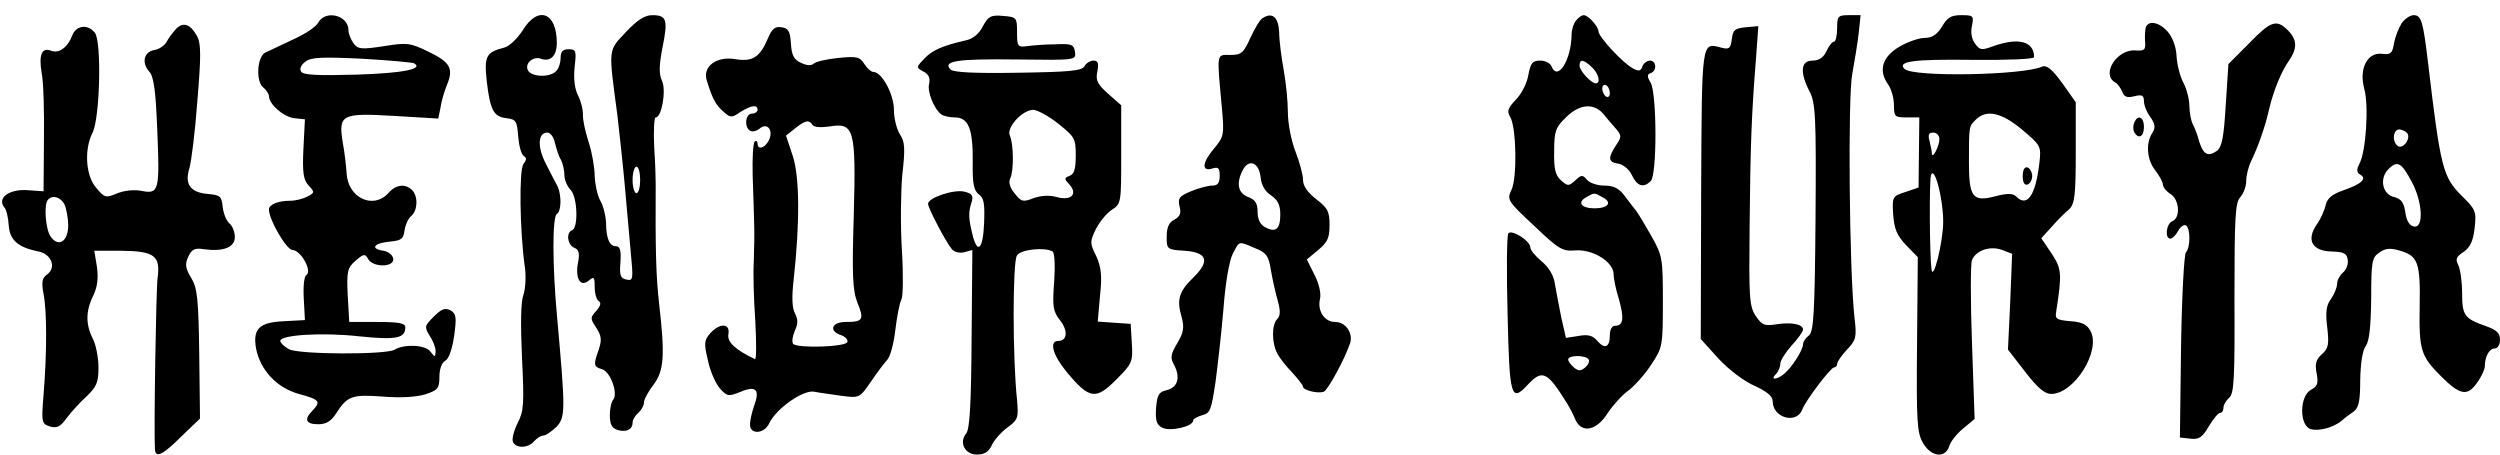 <?xml version="1.0" standalone="no"?>
<!DOCTYPE svg PUBLIC "-//W3C//DTD SVG 20010904//EN"
 "http://www.w3.org/TR/2001/REC-SVG-20010904/DTD/svg10.dtd">
<svg version="1.0" xmlns="http://www.w3.org/2000/svg"
 width="660pt" height="120pt" viewBox="0 0 660 120"
 preserveAspectRatio="xMidYMid meet">
<g transform="translate(0,120) scale(0.1,-0.1)"
fill="#000000" stroke="none">
<path d="M840 1140 c-6 -11 -36 -31 -68 -45 -31 -15 -64 -30 -72 -34 -21 -11
-25 -74 -6 -91 9 -7 16 -18 16 -24 1 -22 38 -54 66 -58 l29 -3 -4 -78 c-3 -63
0 -82 14 -97 16 -17 16 -19 -4 -29 -11 -6 -31 -11 -45 -11 -32 0 -56 -10 -56
-23 0 -27 46 -106 62 -107 22 0 53 -56 37 -66 -6 -3 -9 -29 -7 -63 l3 -56 -55
-3 c-66 -3 -83 -20 -74 -72 11 -57 55 -104 113 -120 55 -15 59 -20 36 -44 -23
-23 -18 -36 15 -36 21 0 34 8 47 28 30 47 42 51 124 45 48 -4 89 -1 112 6 33
11 37 16 37 46 0 20 6 38 16 43 9 5 18 31 23 66 7 49 5 58 -10 67 -14 7 -24 3
-44 -17 -24 -24 -25 -27 -11 -50 9 -13 16 -31 16 -41 -1 -17 -1 -17 -14 -1
-13 18 -69 20 -94 5 -21 -14 -254 -13 -279 1 -13 7 -23 17 -23 22 0 16 112 23
209 12 98 -10 121 -5 121 24 0 11 -18 14 -74 14 l-74 0 -4 70 c-3 64 -1 73 21
92 21 18 25 19 33 4 13 -23 71 -22 66 2 -2 9 -13 18 -26 20 -35 5 -26 20 16
24 32 3 37 7 40 30 2 14 10 32 18 38 17 15 18 52 2 68 -18 18 -43 15 -63 -8
-40 -44 -107 -12 -110 53 -1 17 -5 53 -10 80 -12 75 -4 79 135 71 l117 -7 6
29 c2 16 10 43 17 60 18 43 9 60 -50 88 -47 23 -56 24 -117 14 -60 -9 -68 -8
-80 8 -7 10 -13 25 -13 34 0 40 -61 55 -80 20z m253 -107 c26 -15 -27 -26
-151 -30 -104 -3 -142 -1 -147 8 -5 7 0 18 11 26 15 12 44 13 149 8 72 -4 134
-10 138 -12z"/>
<path d="M1380 1120 c-15 -23 -36 -43 -50 -46 -47 -12 -52 -23 -45 -88 9 -77
18 -94 52 -98 25 -3 28 -7 31 -48 2 -24 8 -48 15 -52 8 -5 7 -10 -1 -21 -12
-14 -10 -179 4 -275 3 -23 1 -55 -4 -70 -7 -17 -8 -75 -4 -165 6 -122 5 -142
-11 -173 -10 -20 -16 -42 -13 -50 7 -18 40 -18 56 1 7 8 18 15 24 15 7 0 22
11 35 23 24 26 24 42 2 287 -13 140 -13 267 -1 275 12 7 13 49 2 73 -5 9 -19
36 -31 60 -23 44 -21 82 4 82 8 0 17 -12 20 -27 4 -16 10 -36 16 -45 5 -10 9
-28 9 -40 0 -12 7 -30 17 -40 18 -20 20 -101 3 -106 -16 -6 -12 -39 6 -46 12
-5 15 -14 10 -39 -8 -42 6 -66 28 -48 14 12 16 10 16 -17 0 -17 5 -34 11 -37
7 -5 4 -13 -7 -26 -16 -17 -16 -20 0 -44 14 -22 15 -32 7 -57 -15 -42 -14 -46
9 -53 22 -7 42 -64 29 -80 -5 -5 -9 -24 -9 -41 0 -24 5 -34 20 -39 23 -7 40 1
40 19 0 8 7 19 15 26 8 7 15 19 15 27 0 8 11 29 25 47 28 37 31 76 15 215 -8
70 -10 138 -9 316 0 11 -1 55 -4 98 -2 42 0 77 4 77 16 0 28 71 17 96 -9 19
-8 41 1 89 15 73 11 85 -27 85 -20 0 -40 -13 -70 -45 -47 -50 -46 -40 -22
-220 5 -44 14 -125 19 -180 5 -55 12 -135 16 -179 7 -73 7 -78 -11 -74 -16 3
-19 11 -16 46 2 31 -1 42 -12 42 -17 0 -26 21 -26 63 -1 18 -7 43 -15 57 -8
14 -14 43 -15 65 0 22 -7 63 -16 90 -9 28 -16 60 -15 73 0 13 -5 35 -13 50 -9
18 -12 44 -9 75 5 43 4 47 -16 47 -15 0 -21 -6 -21 -23 0 -13 -5 -28 -12 -35
-18 -18 -68 -15 -75 4 -7 18 15 36 35 29 25 -9 42 7 42 42 0 81 -50 99 -90 33z
m310 -395 c0 -19 -4 -35 -10 -35 -5 0 -10 16 -10 35 0 19 5 35 10 35 6 0 10
-16 10 -35z"/>
<path d="M2595 1131 c-9 -19 -26 -33 -43 -37 -62 -14 -90 -26 -111 -48 -23
-24 -23 -24 -3 -35 14 -7 18 -17 15 -32 -6 -20 13 -67 32 -81 5 -4 22 -8 36
-8 36 0 48 -31 47 -118 -1 -57 3 -75 16 -85 14 -10 16 -25 14 -77 -3 -70 -18
-82 -31 -28 -10 41 -11 57 -2 84 5 17 2 23 -19 28 -27 7 -96 -16 -96 -32 0
-11 47 -101 63 -120 6 -7 20 -11 32 -8 l22 6 -2 -234 c-1 -173 -5 -238 -14
-250 -20 -24 -4 -56 28 -56 20 0 31 7 39 24 6 14 25 35 41 47 29 21 30 26 26
73 -12 111 -12 367 0 382 11 16 74 22 94 10 5 -4 7 -36 4 -80 -5 -65 -3 -78
15 -101 22 -27 20 -55 -4 -55 -25 0 -15 -37 22 -82 61 -73 77 -75 134 -17 39
39 41 45 38 93 l-3 51 -44 3 -43 3 6 68 c6 54 3 76 -10 105 -17 34 -17 38 -1
71 9 18 28 42 42 51 25 16 25 18 25 146 l0 130 -34 30 c-29 26 -34 36 -29 59
4 22 2 29 -10 29 -9 0 -20 -7 -24 -15 -7 -12 -40 -15 -175 -17 -114 -2 -170 1
-178 8 -23 23 15 29 173 27 158 -2 158 -2 155 20 -3 20 -9 22 -53 20 -27 0
-61 -3 -75 -5 -23 -3 -25 0 -25 37 0 39 -1 40 -37 43 -32 3 -39 -1 -53 -27z
m198 -257 c44 -35 47 -39 47 -84 0 -35 -4 -50 -16 -54 -15 -6 -15 -8 0 -24 22
-25 3 -43 -35 -32 -18 5 -40 4 -60 -3 -28 -11 -33 -10 -50 12 -13 15 -17 30
-12 40 10 21 9 91 -1 113 -10 21 33 68 62 68 10 0 40 -16 65 -36z"/>
<path d="M3333 1152 c-7 -4 -21 -28 -32 -52 -18 -40 -24 -45 -53 -45 -37 0
-36 9 -22 -142 6 -68 5 -74 -20 -104 -32 -37 -35 -63 -6 -54 16 5 20 2 20 -19
0 -19 -5 -26 -20 -26 -11 0 -37 -7 -56 -15 -31 -13 -35 -18 -30 -40 5 -18 1
-27 -14 -35 -14 -7 -20 -21 -20 -45 0 -33 1 -34 47 -37 60 -4 68 -27 24 -70
-38 -37 -45 -58 -32 -103 8 -30 6 -42 -11 -71 -18 -30 -19 -39 -8 -58 17 -33
9 -59 -20 -66 -21 -5 -25 -12 -28 -47 -2 -33 1 -44 16 -52 21 -11 82 3 82 19
0 4 11 10 24 14 21 5 24 14 35 88 6 46 16 133 21 194 5 67 15 124 24 143 19
36 14 35 59 16 30 -12 36 -20 42 -57 4 -24 12 -60 18 -81 8 -28 7 -41 -1 -49
-15 -15 -15 -63 0 -91 6 -12 24 -35 40 -51 15 -17 28 -33 28 -37 0 -9 39 -19
55 -13 11 5 54 84 69 127 9 27 -11 57 -39 57 -29 0 -48 30 -40 62 3 14 -3 40
-15 63 l-20 40 30 25 c25 21 30 32 30 66 0 36 -5 45 -35 68 -23 18 -35 35 -35
51 0 13 -9 47 -20 75 -11 28 -20 74 -20 103 0 29 -5 79 -11 112 -6 33 -12 78
-12 100 -2 40 -18 54 -44 37z m-5 -420 c2 -21 12 -38 28 -48 17 -12 24 -25 24
-50 0 -39 -12 -49 -40 -34 -13 7 -20 21 -20 41 0 22 -6 32 -25 39 -27 10 -32
37 -14 71 16 31 43 20 47 -19z"/>
<path d="M4161 1146 c-7 -8 -12 -25 -12 -38 -1 -67 -37 -124 -53 -83 -3 8 -16
15 -30 15 -20 0 -25 -6 -31 -37 -3 -21 -18 -51 -33 -66 -22 -23 -24 -31 -15
-46 16 -26 19 -161 3 -193 -12 -25 -10 -29 60 -94 66 -63 75 -68 110 -65 46 3
100 -31 100 -63 0 -12 6 -41 14 -66 14 -50 12 -70 -10 -70 -8 0 -14 -10 -14
-24 0 -33 -13 -39 -33 -16 -12 14 -24 18 -50 13 l-33 -5 -12 53 c-6 30 -14 70
-17 89 -3 23 -16 44 -35 60 -17 14 -30 30 -30 37 0 17 -49 48 -58 37 -4 -5 -5
-101 -2 -213 5 -220 9 -234 53 -187 39 42 52 35 104 -49 7 -11 17 -30 22 -43
17 -37 56 -29 85 17 14 21 38 48 55 60 16 12 43 42 60 68 30 45 31 49 31 166
0 116 -1 122 -31 175 -17 30 -35 60 -40 66 -5 6 -18 23 -30 39 -15 20 -29 27
-54 27 -18 0 -38 7 -45 15 -12 14 -15 14 -31 -1 -18 -16 -20 -16 -38 0 -15 13
-19 31 -18 77 0 53 4 63 31 89 36 36 74 39 100 8 10 -13 26 -31 34 -40 13 -16
13 -20 -2 -42 -22 -34 -20 -44 6 -48 13 -2 29 -15 36 -30 14 -30 31 -35 50
-16 17 17 16 231 0 259 -10 17 -10 23 0 26 17 6 15 33 -2 33 -8 0 -17 -7 -20
-15 -4 -13 -10 -14 -26 -5 -27 15 -89 82 -90 97 0 13 -27 43 -39 43 -5 0 -14
-6 -20 -14z m41 -123 c18 -16 25 -43 11 -43 -12 0 -43 33 -43 47 0 17 10 17
32 -4z m48 -69 c0 -8 -4 -12 -10 -9 -5 3 -10 13 -10 21 0 8 5 12 10 9 6 -3 10
-13 10 -21z m-19 -275 c26 -13 15 -29 -21 -29 -35 0 -47 15 -23 29 23 13 21
13 44 0z m-37 -428 c3 -5 -1 -14 -9 -21 -12 -10 -18 -10 -30 0 -8 7 -15 16
-15 21 0 12 47 12 54 0z"/>
<path d="M4850 1125 c0 -19 -4 -35 -8 -35 -5 0 -14 -11 -20 -25 -8 -17 -20
-25 -37 -25 -31 0 -34 -30 -8 -81 16 -30 18 -66 16 -334 -2 -255 -5 -302 -18
-311 -8 -6 -15 -16 -15 -23 0 -15 -30 -62 -50 -78 -19 -16 -38 -17 -22 -1 7 7
12 19 12 28 0 8 14 30 30 48 17 18 30 37 30 42 0 14 -30 20 -69 14 -33 -5 -39
-3 -56 22 -17 26 -18 48 -16 239 2 213 5 293 17 443 l6 83 -34 -3 c-28 -3 -33
-7 -36 -31 -3 -25 -7 -28 -27 -23 -54 14 -52 25 -54 -387 l-1 -382 47 -52 c27
-29 69 -61 96 -72 32 -15 47 -27 47 -41 0 -43 63 -61 78 -21 9 24 75 111 84
111 4 0 8 4 8 9 0 6 12 23 26 38 24 25 26 33 20 83 -14 124 -18 585 -6 645 6
33 14 81 17 108 l5 47 -31 0 c-29 0 -31 -3 -31 -35z"/>
<path d="M5127 1130 c-13 -21 -26 -30 -45 -30 -15 0 -45 -10 -67 -23 -45 -26
-57 -62 -31 -99 9 -12 16 -37 16 -55 0 -31 2 -33 34 -33 l33 0 -1 -92 -1 -93
-35 -12 c-34 -11 -35 -12 -32 -60 3 -38 10 -55 34 -80 l31 -32 -2 -230 c-2
-205 0 -234 16 -261 21 -36 58 -41 69 -8 3 12 20 33 37 47 l30 25 -7 201 c-4
110 -4 209 0 218 10 26 48 39 80 27 l26 -10 -5 -127 -6 -126 45 -58 c33 -43
52 -59 69 -59 61 0 132 114 104 166 -9 17 -22 24 -53 26 -35 3 -41 6 -38 23
16 104 15 115 -12 156 l-27 40 28 31 c15 17 36 38 46 46 14 14 17 36 17 149
l0 133 -36 51 c-27 37 -41 48 -53 43 -52 -23 -341 -28 -363 -6 -20 20 22 26
179 24 92 -1 163 2 163 7 0 42 -41 53 -108 29 -30 -11 -35 -11 -48 7 -9 12
-12 30 -8 47 5 26 4 28 -28 28 -27 0 -37 -6 -51 -30z m211 -272 c50 -42 51
-44 46 -88 -10 -86 -32 -118 -61 -89 -9 9 -23 9 -55 1 -60 -16 -70 -3 -70 89
0 98 0 95 18 113 28 28 68 19 122 -26z m-218 -25 c0 -19 -19 -55 -20 -38 0 6
-3 20 -6 33 -5 16 -2 22 10 22 9 0 16 -8 16 -17z m10 -218 c0 -54 -27 -162
-31 -125 -5 41 -6 237 -1 248 9 25 32 -62 32 -123z"/>
<path d="M5340 735 c0 -17 5 -25 13 -22 6 2 12 12 12 22 0 10 -6 20 -12 23 -8
2 -13 -6 -13 -23z"/>
<path d="M6340 1138 c-8 -13 -17 -36 -20 -53 -4 -26 -9 -30 -32 -27 -39 4 -61
-40 -46 -94 12 -44 4 -165 -13 -196 -8 -16 -8 -23 2 -29 19 -11 3 -25 -46 -42
-29 -10 -41 -21 -45 -38 -3 -13 -13 -37 -24 -52 -28 -41 -12 -70 40 -71 32 -1
40 -5 42 -22 2 -11 -4 -27 -13 -34 -8 -7 -15 -20 -15 -29 0 -9 -7 -27 -16 -40
-13 -17 -15 -36 -10 -76 5 -44 3 -55 -14 -70 -16 -14 -19 -26 -14 -51 5 -26 2
-34 -15 -43 -31 -17 -31 -96 0 -104 22 -6 61 5 82 23 6 6 20 16 30 23 14 10
18 27 18 84 1 44 6 79 15 90 9 13 13 50 14 125 0 97 2 108 21 121 15 11 29 13
52 6 51 -14 57 -31 55 -148 -2 -116 3 -131 57 -185 49 -49 69 -53 94 -17 12
16 21 36 21 44 0 26 12 47 26 47 8 0 14 10 14 23 0 18 -9 26 -37 36 -57 20
-63 28 -63 88 0 30 -5 63 -10 73 -8 16 -6 22 14 35 17 12 25 28 29 62 5 45 3
50 -34 86 -50 50 -56 74 -89 352 -13 110 -18 125 -38 125 -9 0 -24 -10 -32
-22z m17 -293 c5 -16 -14 -38 -26 -31 -18 12 -13 48 6 44 9 -2 18 -7 20 -13z
m10 -125 c29 -54 32 -123 6 -118 -12 2 -20 15 -23 38 -4 26 -11 35 -30 40 -31
7 -39 50 -14 74 23 23 34 17 61 -34z"/>
<path d="M465 1124 c-8 -9 -20 -24 -25 -34 -5 -10 -20 -20 -32 -22 -28 -4 -35
-34 -14 -57 12 -13 17 -50 21 -150 7 -165 5 -174 -41 -165 -20 4 -47 1 -66 -7
-29 -12 -32 -11 -54 15 -28 32 -32 101 -10 145 20 37 25 244 6 265 -18 23 -49
19 -59 -7 -12 -32 -35 -49 -56 -41 -25 10 -33 -11 -25 -59 5 -23 7 -103 6
-177 l-1 -135 -44 3 c-47 3 -79 -21 -60 -45 6 -6 11 -28 12 -48 3 -39 24 -58
79 -69 34 -7 47 -42 23 -60 -14 -10 -16 -20 -10 -52 9 -45 9 -156 0 -266 -6
-73 -5 -77 17 -84 18 -5 27 -1 43 21 11 15 35 42 53 58 27 26 32 37 32 77 0
26 -7 61 -15 76 -19 37 -19 73 1 113 11 23 14 45 10 76 l-7 43 71 0 c88 -1
104 -13 96 -72 -4 -32 -10 -400 -7 -453 2 -23 21 -14 70 35 l49 47 -2 170 c-2
147 -5 174 -21 201 -16 26 -17 37 -8 56 9 20 17 24 42 20 50 -7 81 5 81 32 0
13 -6 29 -14 36 -8 6 -16 26 -18 43 -3 29 -6 32 -40 35 -46 4 -61 26 -48 68 5
16 15 95 21 177 10 120 10 152 -1 172 -17 31 -36 38 -55 19z m-295 -463 c5
-11 10 -36 10 -56 0 -42 -25 -59 -46 -30 -14 19 -19 87 -7 98 12 13 32 7 43
-12z"/>
<path d="M5665 1128 c-2 -7 -3 -24 -2 -38 2 -22 -2 -25 -26 -23 -48 3 -90 -62
-54 -84 8 -4 16 -16 20 -26 5 -13 13 -16 32 -11 20 5 25 2 25 -13 0 -10 7 -29
17 -42 13 -19 14 -28 5 -42 -18 -28 -14 -71 8 -99 11 -14 20 -31 20 -37 0 -7
9 -18 20 -25 24 -15 27 -63 5 -72 -16 -6 -21 -46 -5 -46 5 0 14 9 20 20 6 11
15 18 21 15 12 -8 12 -58 0 -71 -5 -5 -11 -117 -13 -249 l-3 -240 27 -3 c23
-3 32 3 49 32 12 20 25 36 30 36 5 0 9 6 9 14 0 7 7 19 15 26 13 11 15 50 14
262 0 215 2 252 15 267 9 10 16 29 16 43 0 15 6 39 14 55 17 35 36 88 46 133
12 51 33 102 53 130 22 32 22 55 -3 80 -30 30 -45 25 -103 -35 l-54 -54 -7
-108 c-5 -84 -10 -111 -23 -121 -24 -17 -36 -10 -47 24 -4 16 -12 37 -17 46
-5 10 -9 32 -9 48 0 17 -7 45 -16 62 -9 17 -17 49 -18 71 -1 24 -11 49 -23 63
-23 26 -51 31 -58 12z"/>
<path d="M2027 1098 c-21 -49 -40 -62 -87 -54 -49 8 -86 -20 -74 -57 15 -48
23 -63 43 -81 19 -17 22 -18 45 -2 29 18 46 21 46 6 0 -5 -7 -10 -15 -10 -17
0 -21 -35 -5 -45 6 -4 18 -1 26 6 21 17 37 -7 23 -33 -11 -20 -29 -24 -29 -7
0 5 -3 8 -7 6 -5 -3 -7 -43 -6 -89 2 -45 3 -103 4 -128 1 -25 0 -70 -1 -100
-2 -30 0 -102 4 -158 3 -57 3 -102 -1 -100 -51 24 -74 45 -70 66 5 29 -23 30
-48 2 -16 -18 -17 -26 -6 -72 6 -29 21 -62 32 -74 19 -21 23 -21 55 -8 41 17
51 5 34 -40 -5 -15 -10 -36 -10 -47 0 -27 38 -25 51 4 19 39 89 88 118 83 14
-3 47 -7 73 -11 47 -6 47 -6 77 37 16 24 36 50 44 59 8 9 17 45 21 80 4 34 11
70 16 79 4 8 5 67 1 130 -4 63 -3 153 1 198 8 69 7 88 -6 107 -9 14 -16 43
-16 65 0 41 -32 100 -54 100 -6 0 -17 10 -24 21 -12 19 -20 21 -69 16 -31 -3
-60 -10 -65 -15 -6 -6 -19 -5 -33 2 -19 8 -25 20 -27 51 -2 33 -7 41 -25 43
-17 3 -25 -4 -36 -30z m118 -228 c4 -6 23 -7 44 -4 66 11 71 -5 65 -233 -5
-160 -3 -201 10 -233 18 -44 14 -50 -31 -50 -38 0 -46 -24 -12 -35 11 -4 18
-12 16 -18 -4 -13 -130 -17 -143 -5 -4 5 -2 19 4 34 9 19 9 30 1 46 -8 14 -9
44 -4 87 17 154 16 274 -2 329 l-18 54 24 19 c26 21 37 24 46 9z"/>
<path d="M5634 875 c-3 -8 -3 -19 1 -25 11 -18 25 -11 25 15 0 27 -17 34 -26
10z"/>
</g>
</svg>
